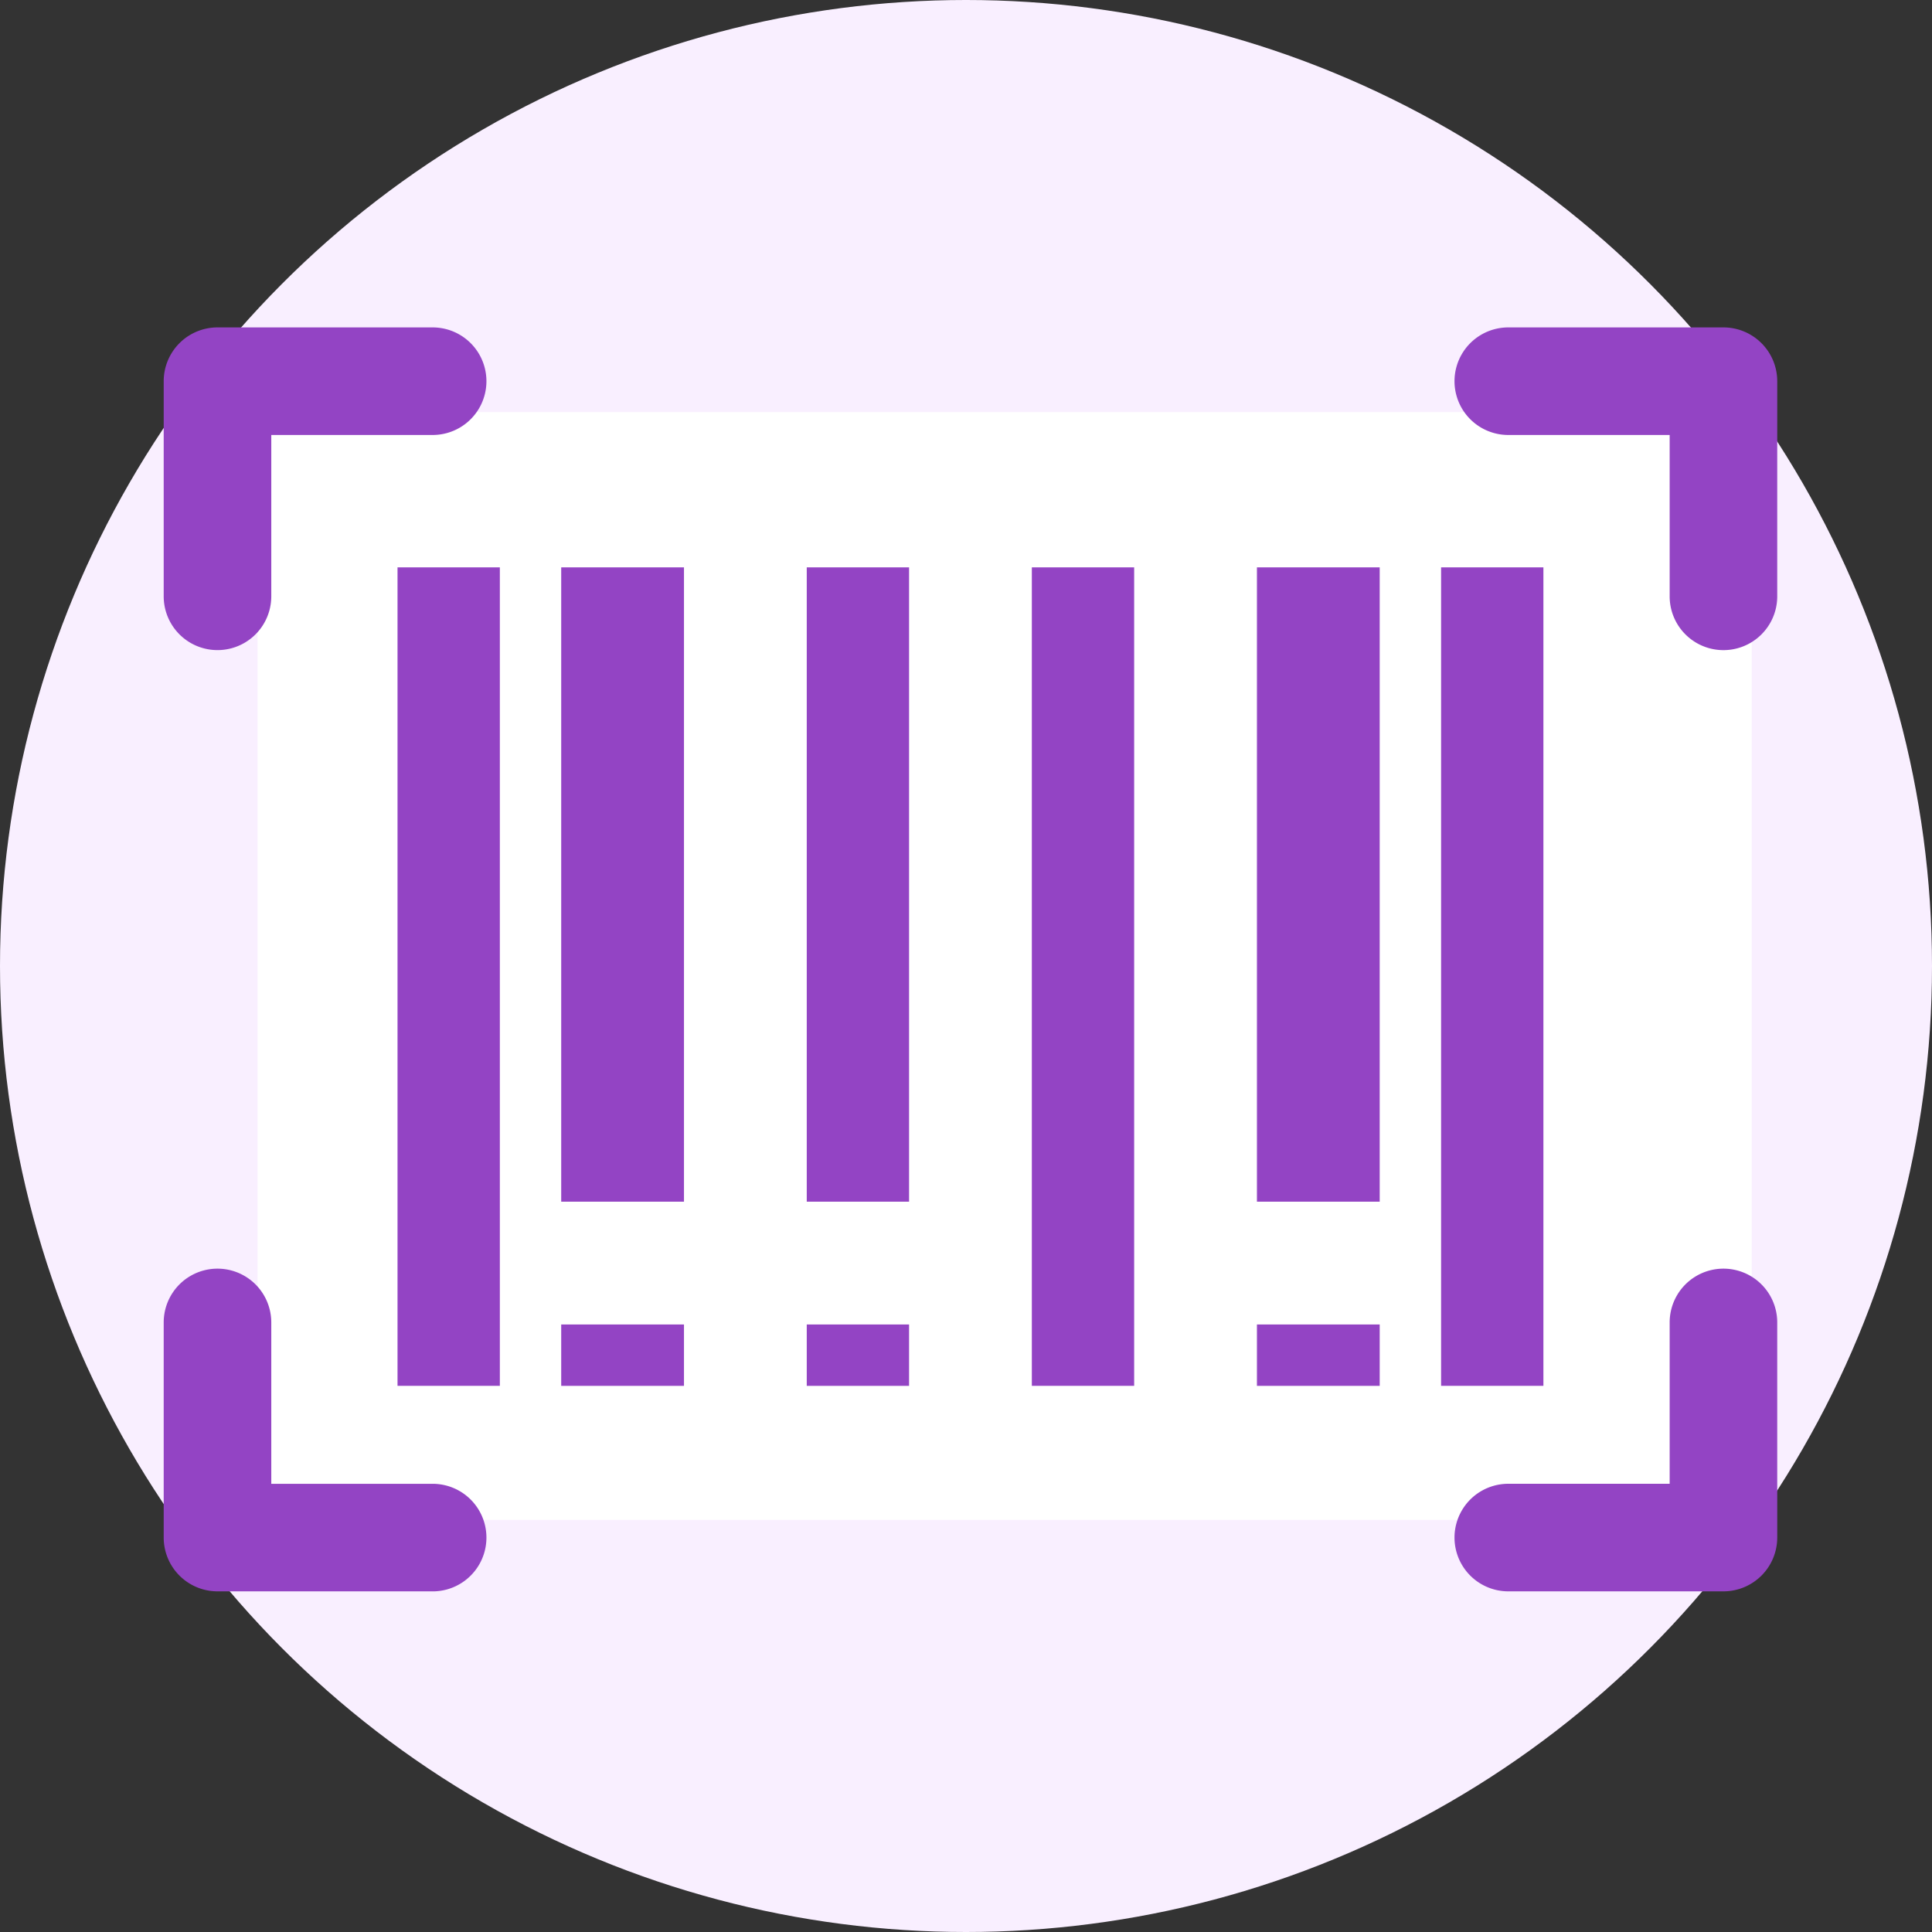 <svg id="boleto" xmlns="http://www.w3.org/2000/svg" width="75" height="75" viewBox="0 0 75 75">
  <rect x="0" y="0" width="75" height="75" fill="#333333" stroke="none"/>
  <g id="Grupo_505" data-name="Grupo 505">
    <circle id="Elipse_84" data-name="Elipse 84" cx="37.5" cy="37.5" r="37.5" fill="#f9efff"/>
    <rect id="Retângulo_341" data-name="Retângulo 341" width="58" height="43" transform="translate(10 16)" fill="#fff"/>
    <g id="Grupo_460" data-name="Grupo 460" transform="translate(6.355 12.71)">
      <g id="Grupo_458" data-name="Grupo 458" transform="translate(0 0)">
        <g id="varredura" transform="translate(0 0)">
          <g id="Grupo_433" data-name="Grupo 433">
            <g id="Grupo_432" data-name="Grupo 432">
              <path id="Caminho_190" data-name="Caminho 190" d="M10.439,48H2.088A2.089,2.089,0,0,0,0,50.088v8.351a2.088,2.088,0,1,0,4.176,0V52.176h6.264a2.088,2.088,0,1,0,0-4.176Z" transform="translate(0 -48)" fill="#9344c4"/>
            </g>
          </g>
          <g id="Grupo_475" data-name="Grupo 475" transform="translate(0 36.539)">
            <g id="Grupo_432-2" data-name="Grupo 432">
              <path id="Caminho_190-2" data-name="Caminho 190" d="M10.439,60.527H2.088A2.089,2.089,0,0,1,0,58.439V50.088a2.088,2.088,0,0,1,4.176,0v6.264h6.264a2.088,2.088,0,1,1,0,4.176Z" transform="translate(0 -48)" fill="#9344c4"/>
            </g>
          </g>
          <g id="Grupo_437" data-name="Grupo 437" transform="translate(50.109)">
            <g id="Grupo_436" data-name="Grupo 436">
              <path id="Caminho_192" data-name="Caminho 192" d="M394.439,48h-8.351a2.088,2.088,0,0,0,0,4.176h6.264v6.264a2.088,2.088,0,1,0,4.176,0V50.088A2.089,2.089,0,0,0,394.439,48Z" transform="translate(-384 -48)" fill="#9344c4"/>
            </g>
          </g>
          <g id="Grupo_476" data-name="Grupo 476" transform="translate(50.109 36.539)">
            <g id="Grupo_436-2" data-name="Grupo 436">
              <path id="Caminho_192-2" data-name="Caminho 192" d="M394.439,60.527h-8.351a2.088,2.088,0,1,1,0-4.176h6.264V50.088a2.088,2.088,0,1,1,4.176,0v8.351A2.089,2.089,0,0,1,394.439,60.527Z" transform="translate(-384 -48)" fill="#9344c4"/>
            </g>
          </g>
          <g id="Grupo_441" data-name="Grupo 441" transform="translate(9.077 9.315)">
            <g id="Grupo_440" data-name="Grupo 440" transform="translate(0 0)">
              <rect id="Retângulo_320" data-name="Retângulo 320" width="3.972" height="31.773" fill="#9344c4"/>
            </g>
          </g>
          <g id="Grupo_443" data-name="Grupo 443" transform="translate(15.431 9.315)">
            <g id="Grupo_442" data-name="Grupo 442" transform="translate(0 0)">
              <rect id="Retângulo_321" data-name="Retângulo 321" width="4.766" height="24.624" fill="#9344c4"/>
            </g>
          </g>
          <g id="Grupo_445" data-name="Grupo 445" transform="translate(24.963 9.315)">
            <g id="Grupo_444" data-name="Grupo 444" transform="translate(0 0)">
              <rect id="Retângulo_322" data-name="Retângulo 322" width="3.972" height="24.624" fill="#9344c4"/>
            </g>
          </g>
          <g id="Grupo_447" data-name="Grupo 447" transform="translate(33.701 9.315)">
            <g id="Grupo_446" data-name="Grupo 446" transform="translate(0 0)">
              <rect id="Retângulo_323" data-name="Retângulo 323" width="3.972" height="31.773" fill="#9344c4"/>
            </g>
          </g>
          <g id="Grupo_449" data-name="Grupo 449" transform="translate(42.439 9.315)">
            <g id="Grupo_448" data-name="Grupo 448" transform="translate(0 0)">
              <rect id="Retângulo_324" data-name="Retângulo 324" width="4.766" height="24.624" fill="#9344c4"/>
            </g>
          </g>
          <g id="Grupo_451" data-name="Grupo 451" transform="translate(49.588 9.315)">
            <g id="Grupo_450" data-name="Grupo 450" transform="translate(0 0)">
              <rect id="Retângulo_325" data-name="Retângulo 325" width="3.972" height="31.773" fill="#9344c4"/>
            </g>
          </g>
          <g id="Grupo_453" data-name="Grupo 453" transform="translate(15.431 38.706)">
            <g id="Grupo_452" data-name="Grupo 452" transform="translate(0 0)">
              <rect id="Retângulo_326" data-name="Retângulo 326" width="4.766" height="2.383" fill="#9344c4"/>
            </g>
          </g>
          <g id="Grupo_455" data-name="Grupo 455" transform="translate(24.963 38.706)">
            <g id="Grupo_454" data-name="Grupo 454" transform="translate(0 0)">
              <rect id="Retângulo_327" data-name="Retângulo 327" width="3.972" height="2.383" fill="#9344c4"/>
            </g>
          </g>
          <g id="Grupo_457" data-name="Grupo 457" transform="translate(42.439 38.706)">
            <g id="Grupo_456" data-name="Grupo 456" transform="translate(0 0)">
              <rect id="Retângulo_328" data-name="Retângulo 328" width="4.766" height="2.383" fill="#9344c4"/>
            </g>
          </g>
        </g>
      </g>
    </g>
  </g>
</svg>
